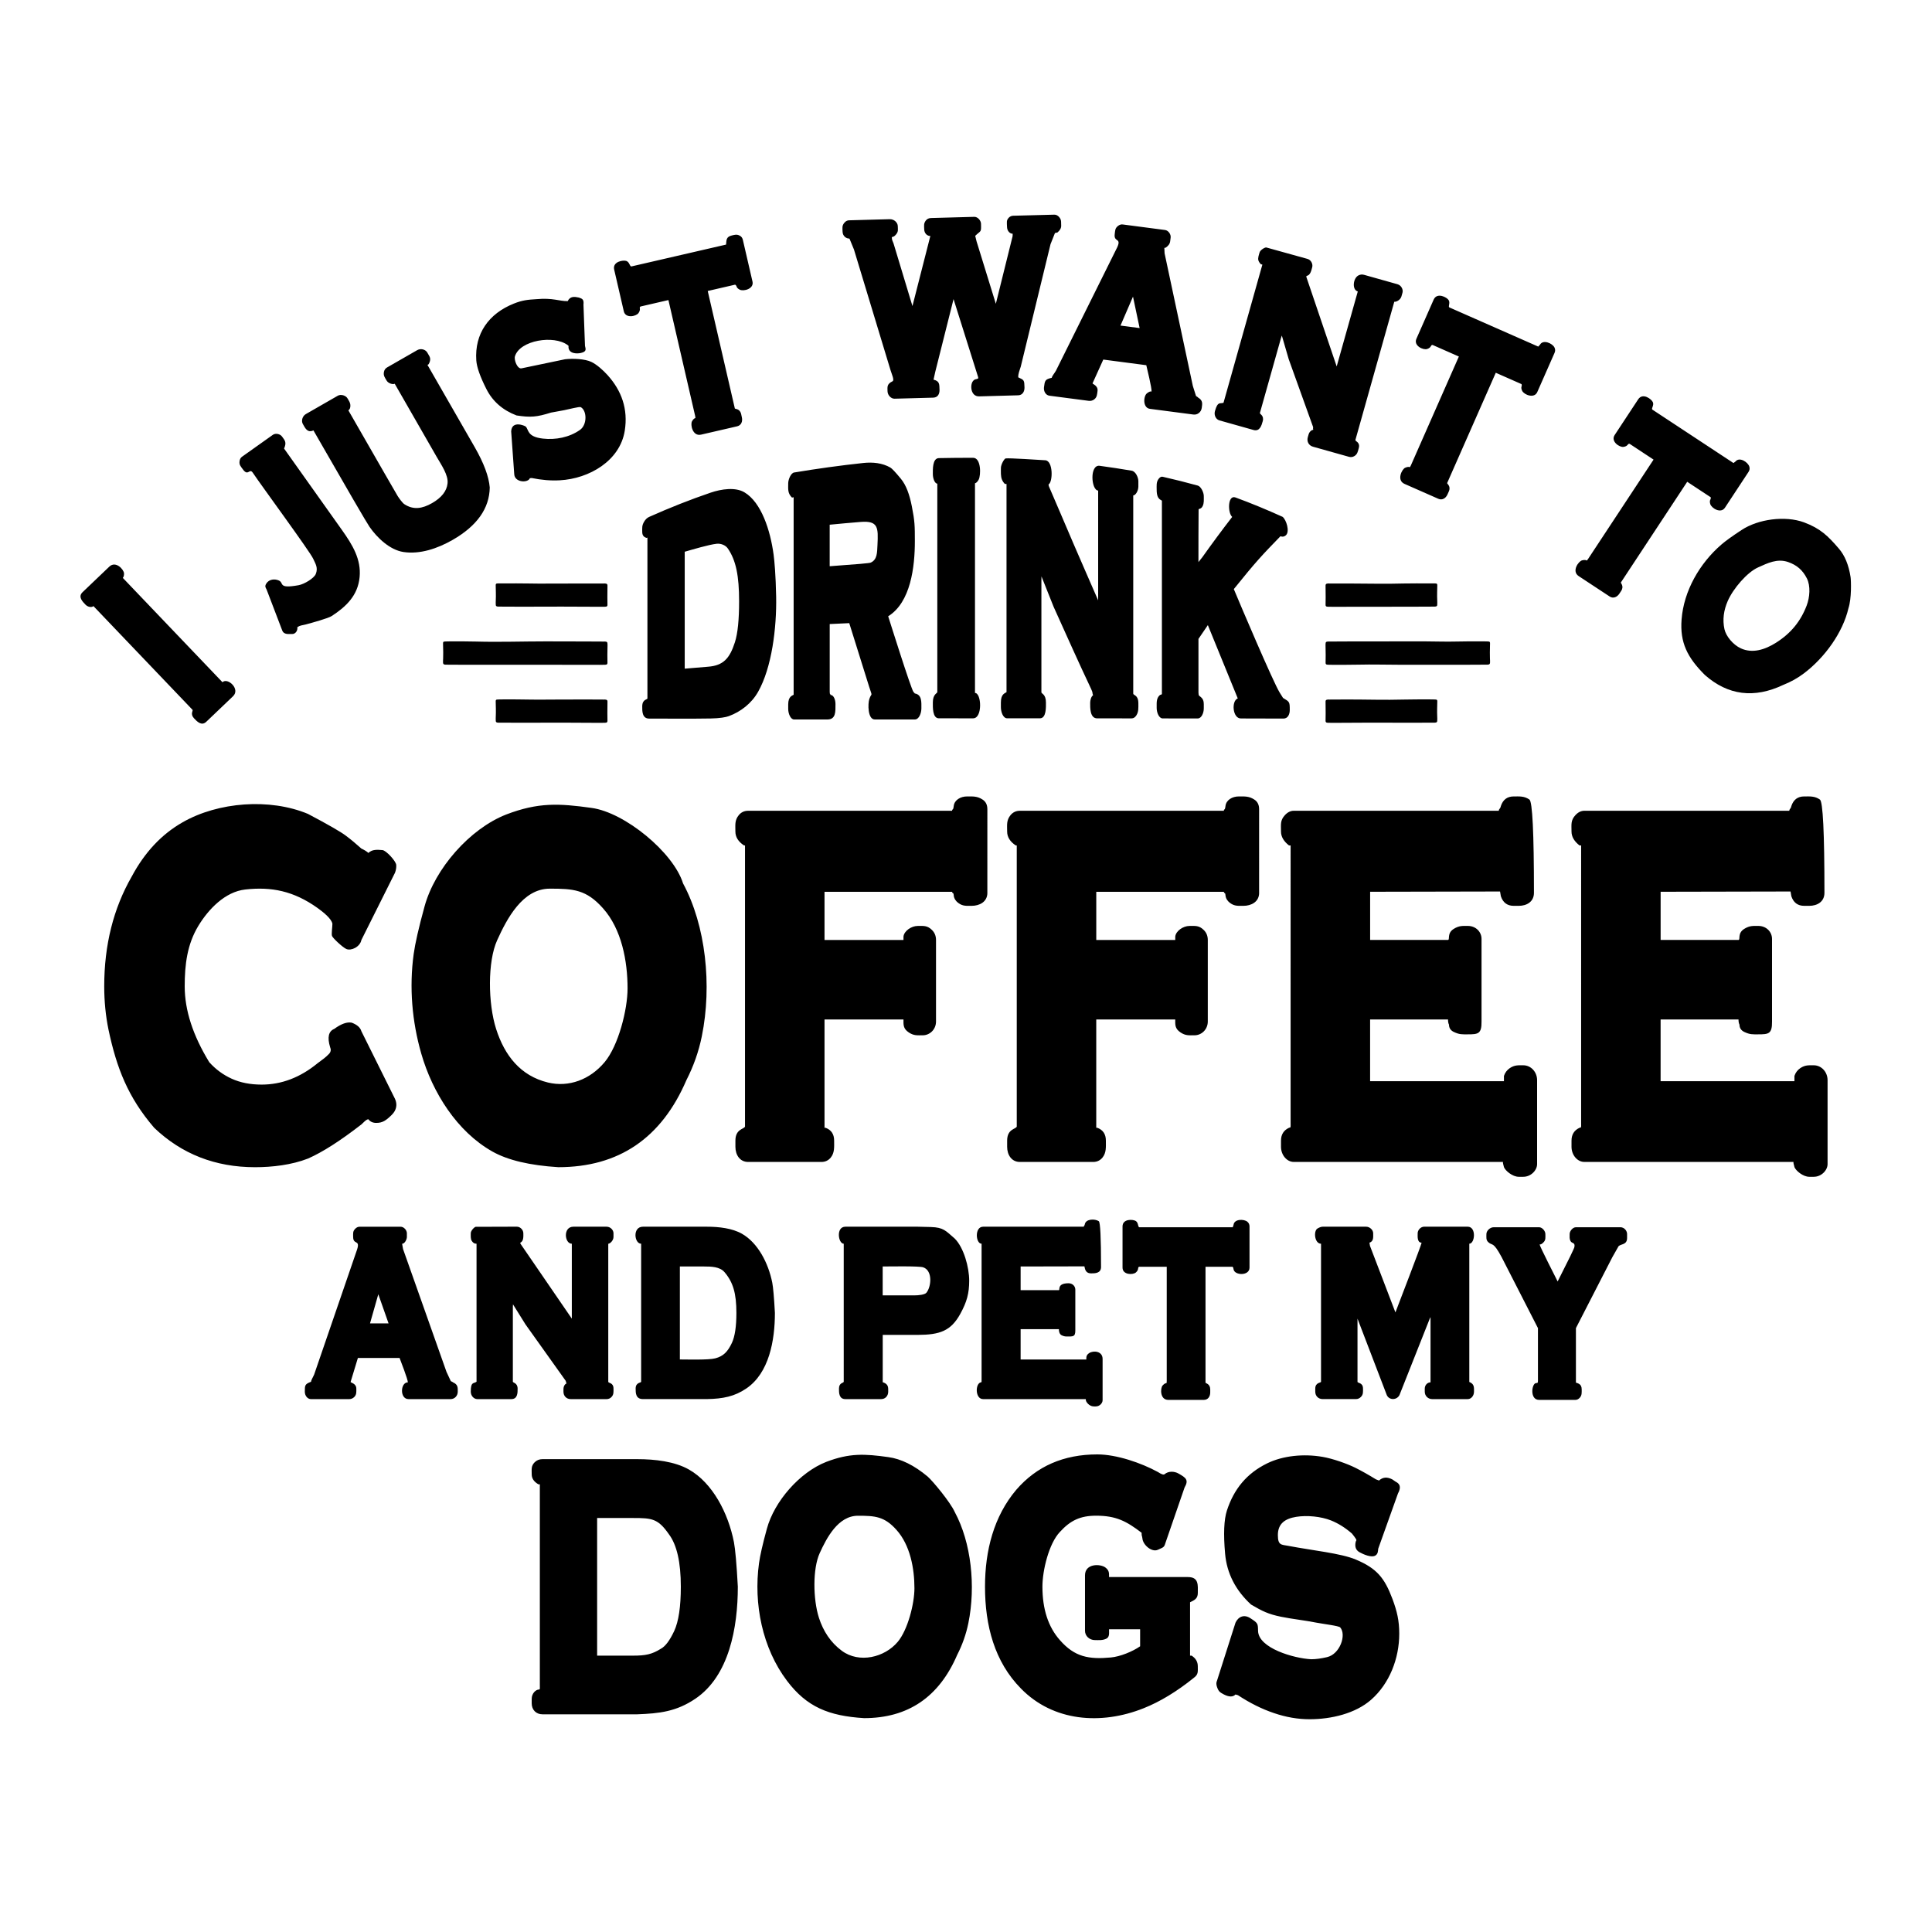 <?xml version="1.0" encoding="utf-8"?>
<!-- Generator: Adobe Illustrator 24.3.0, SVG Export Plug-In . SVG Version: 6.00 Build 0)  -->
<svg version="1.1" id="Layer_1" xmlns="http://www.w3.org/2000/svg" xmlns:xlink="http://www.w3.org/1999/xlink" x="0px" y="0px"
	 viewBox="0 0 864 864" style="enable-background:new 0 0 864 864;" xml:space="preserve">
<g>
	<path d="M329.96,709.58c0,18.26-3.89,39.88-18.96,50.08c-8.57,5.8-16.15,6.62-26.09,6.99h-42.3c-2.87,0-4.83-2.02-4.83-4.91v-2.02
		c0-2.42,1.82-4.16,3.29-4.16c0.5,0,0.35-0.77,0.35-1.59v-90.16h-0.61c-2.02-1.16-3.03-2.63-3.03-4.51c0-2.27-0.32-3.7,1.33-5.37
		c0.93-0.92,2.08-1.39,3.5-1.39h42.3c8.05,0,16.81,1.02,23.2,4.65c10.51,5.97,17.54,19.37,20.11,32.48
		C328.8,692.68,329.41,699.32,329.96,709.58L329.96,709.58z M301.52,729.37c1.97-4.28,2.95-10.87,2.95-19.79
		c0-10.87-1.76-18.7-5.32-23.44c-4.85-6.99-7.52-7.28-16.01-7.28h-16.1v61.55h16.1c5.5,0,8.36-0.55,12.37-3.06
		C297.54,736.28,299.53,733.62,301.52,729.37L301.52,729.37z M386.42,768.36c-15.86-0.99-25.62-5-34.45-16.67
		c-11.07-14.64-15.02-34.48-12.54-52.59c0.46-3.38,1.62-8.52,3.52-15.43c3.32-12.26,14.68-25.27,26.56-29.91
		c10.42-3.99,17.17-3.61,27.71-2.14c5.78,0.78,11.65,3.7,17.63,8.7c2.29,2,10.15,11.46,12.11,15.84c7.38,13.67,9.47,33.15,6.1,49.7
		c-1.01,4.97-2.69,9.71-5,14.22C419.94,758.94,406.07,768.36,386.42,768.36L386.42,768.36z M366.57,694.58
		c-3.17,6.92-3,20.59-0.35,28.87c1.93,6.01,5.24,11.09,10.26,14.8c7.76,5.73,19.13,2.99,25-4.02c4.49-5.36,7.46-17.08,7.46-23.96
		c0-8.85-1.91-19.27-8-26.06c-5.4-6.07-9.59-6.36-17.25-6.36C374.78,677.85,369.65,687.81,366.57,694.58L366.57,694.58z
		 M531.28,705.27c4.93,0,4.39,3.73,4.39,7.11c0,2.64-1.64,3.25-3.47,4.16v23.87h0.69c1.85,1.18,2.77,2.77,2.77,4.74
		c0,2.42,0.31,3.64-1.76,5.17c-7.63,6.15-15.11,10.69-22.45,13.61c-19.2,7.67-40.53,5.88-54.85-8.78
		c-11.86-11.99-16.1-28.21-16.1-45.57c0-16.19,3.95-31.49,13.99-43.35c9.13-10.55,21.21-15.81,36.24-15.81
		c8.6,0,19.6,3.79,27.08,7.86c1.53,1.01,2.51,1.36,2.98,1.01c1.72-1.49,4.36-1.38,6.24-0.32c3.3,1.87,4.7,2.84,2.72,6.24
		l-8.64,25.05c-0.51,1.84-1.11,1.78-3.29,2.8c-2.71,1.28-6.76-2.18-6.94-5.17c-0.14-1.2-0.35-0.71-0.35-2.43
		c-6.8-5.21-11.47-7.63-20.31-7.63c-7.09,0-11.51,2.09-16.24,7.28c-4.89,5.14-7.8,17.15-7.8,24.45c0,10.06,2.6,18.03,7.8,23.9
		c6.62,7.58,12.96,8.69,22.83,7.77c4.04-0.37,9.68-2.62,13.06-5v-7.6h-13.9c0,1.8,0.29,3.49-1.27,4.22c-1.66,0.78-3.19,0.61-5,0.61
		c-2.6,0-4.48-1.92-4.48-4.16v-24.79c0-5.41,6.87-5.2,9.1-3.53c1.83,1.37,1.65,2.64,1.65,4.28H531.28L531.28,705.27z M622.74,715.13
		c2.04,5.49,3.01,9.67,3.01,15.46c0,11.05-4.31,22.28-12.6,29.56c-6.97,6.11-17.69,8.7-27.51,8.7c-5.2,0-10.52-0.9-15.92-2.75
		c-5.43-1.82-10.78-4.51-16.1-8l-1.1-0.32c-1.13,1.18-2.83,1.18-5.17,0c-1.79-0.98-2.39-1.25-3.12-3.44c-0.35-1.04-0.35-1.94,0-2.66
		l8.29-26.01c1.28-2.75,3.86-3.81,6.62-2.02c3.46,2.25,3.4,2.39,3.47,5.66c0.15,7.8,16.17,12.35,23.78,12.71
		c2.08,0,4.45-0.32,7.11-0.95c5.73-1.34,8.74-9.97,5.84-13.29c-0.61-0.7-7.48-1.52-10.58-2.11c-5.37-1.08-10.76-1.6-15.92-2.66
		c-5.71-1.19-8.21-2.43-13.38-5.46c-6.94-6.39-10.81-13.96-11.59-22.74c-0.78-8.76-0.52-15.2,0.81-19.3
		c3.14-9.63,8.87-16.64,18.06-21.12c6.94-3.39,16.24-4.37,24.82-2.86c4.31,0.74,10.81,2.97,14.71,4.94
		c2.66,1.33,5.69,3.03,9.07,5.11l1.36,0.52c1.65-1.53,3.61-1.71,5.92-0.52l1.53,1.04c1.66,0.84,2.72,2.15,1.01,5.32l-8.81,24.65
		c-0.13,0.75,0.05,2.51-1.56,3.21c-1.65,0.71-4.87-0.55-6.82-1.65c-1.65-0.92-2.2-2.51-1.68-4.71c0.25-0.72,0.54-0.46,0-1.36
		c-0.35-0.55-0.92-1.33-1.7-2.28c-3.06-2.66-6.18-4.59-9.39-5.87c-4.41-1.74-10.66-2.39-15.55-1.59c-4.91,0.8-8.18,2.99-8.18,8.15
		c0,4.67,1.56,4.23,4.71,4.83c10.82,2.06,23.51,3.32,30.11,6.1C615.73,701.39,619.18,705.63,622.74,715.13L622.74,715.13z"/>
	<path d="M99.49,305.09c2.33-2.22,8.09,3.05,4.74,6.25l-11.97,11.43c-2.17,2.07-4.21-0.2-5.47-1.52c-1.85-1.94-0.36-3.46-0.67-3.79
		l-44.33-46.41c-0.7,0.67-2.44,0.53-3.6-0.69c-1.23-1.29-3.45-3.44-1.27-5.53l11.97-11.43c2.87-2.74,6.45,1.25,6.57,2.97
		c0.04,0.62-0.06,1.6-0.54,2.06L99.49,305.09L99.49,305.09z M122.02,194.46c1.23-0.88,3.28-0.4,4.12,0.78
		c1.23,1.73,2.15,2.5,0.9,5.36l25.84,36.36c4.81,6.76,8.7,13.2,7.94,21.13c-0.78,8.2-5.97,13.15-12.43,17.38
		c-1.64,1.07-8.92,3.06-11.76,3.82c-1.72,0.41-2.48,0.37-3.67,1.21c0.25,1.59-0.9,3.09-2.3,3.03c-1.51-0.06-3.76,0.47-4.51-1.75
		l-6.95-18.2c-0.47-0.87-0.87-1.39-0.11-2.61c1.24-1.99,3.77-2.18,5.59-1.38c2.49,1.08-0.59,3.83,8.87,2.11
		c2.55-0.46,6.89-3.11,7.65-4.97c1.16-2.83-0.13-4.62-1.16-6.89c-1.42-3.15-22.98-32.46-26.99-38.43c-1.52-2.27-2.02,1.88-4.48-1.57
		c-0.96-1.35-1.67-1.95-1.43-3.62c0.12-0.88,0.49-1.55,1.11-1.98L122.02,194.46L122.02,194.46z M212.3,199.98
		c4.08,7.11,6.32,13.13,6.72,18.03c-0.15,9.36-5.69,17.17-16.59,23.43c-6.8,3.9-14.71,6.55-22.06,5.41
		c-5.99-0.93-11.67-6.26-15.14-11.28c-1.32-1.93-9.68-16.29-25.06-43.09c-2.72,1.24-3.67-1.01-4.75-2.89
		c-0.74-1.28-0.28-3.47,1.37-4.42l14.28-8.2c1.42-0.82,3.61-0.07,4.31,1.15c0.75,1.31,1.32,1.94,1.31,3.39
		c-0.01,0.8-0.23,1.6-0.9,1.99c14.19,24.72,21.53,37.51,22.05,38.33c0.59,0.94,2.12,3.06,2.94,3.61c4.08,2.71,8.07,2.06,12.47-0.46
		c4.23-2.43,6.52-5.36,6.89-8.75c0.47-3.73-2.82-8.38-4.87-11.95l-18.75-32.67c-0.72,0.41-2.84-0.05-3.62-1.41
		c-0.85-1.48-1.51-2.18-1.2-3.88c0.17-0.89,0.65-1.57,1.44-2.02l13.42-7.7c1.71-0.98,3.77-0.24,4.51,1.04l0.92,1.6
		c0.61,1.06,0.5,2.29-0.34,3.68l-0.48,0.27L212.3,199.98L212.3,199.98z M271.67,167.71c6.35,7.02,9.25,15.25,7.73,24.87
		c-2.11,13.47-15.88,21.5-29.04,22.21c-4.02,0.23-8.21-0.13-12.59-1.02l-0.8,0.08c-0.91,2.27-6.86,1.92-7-1.82l-1.37-19.13
		c0.28-5.02,6.1-2.54,6.52-2.12c1.37,1.36,0.52,4.55,7.65,5.36c5.72,0.65,11.86-0.54,16.58-3.87c3.37-2.35,3.12-8.77,0.34-10.2
		c-0.58-0.3-5.28,0.96-7.45,1.38l-5.85,1.07c-6.32,1.98-9.06,2.24-15.39,1.27c-6.19-2.36-10.69-6.29-13.49-11.82
		c-2.79-5.51-4.3-9.78-4.51-12.81c-0.79-11.95,5.54-20.89,16.79-25.39c3.81-1.52,6.2-1.75,10.1-1.98
		c7.42-0.68,10.11,0.93,13.99,0.88c1.07-2.27,3.05-2.03,5-1.6c1.42,0.51,2.33,0.69,2.05,3.21l0.68,18.38
		c0.3,1.42,0.9,2.57-1.85,3.19c-1.84,0.42-5.41,0.35-5.53-2.62c-0.02-0.54,0.23-0.44-0.35-0.89c-6.19-4.65-21.33-2.19-23.58,4.95
		c-0.54,1.69,1.1,5.84,2.94,5.43l19.46-4.06c3.47-0.4,8.81-0.22,11.82,1.22C266.88,163.02,269.67,165.51,271.67,167.71
		L271.67,167.71z M331.76,186.62c0.42,1.81-0.23,3.59-2.11,4.03l-16.12,3.72c-3.83,0.88-4.88-4.51-4.06-5.96
		c1.28-2.27,1.82-0.6,1.39-2.47l-11.94-51.75l-12.46,2.88c-0.89,0.49,0.35,1.15-0.91,2.92c-1.11,1.55-5.82,2.51-6.58-0.77
		l-4.31-18.66c-0.83-3.61,4.13-4.4,5.51-3.84c1.38,0.56,1.42,2.38,2.15,2.44l42.38-9.78c0.19-1.91-0.04-3.47,2.54-4.07
		c1.34-0.31,2.19-0.63,3.51,0.04c0.78,0.38,1.26,1.02,1.46,1.91l4.31,18.66c0.75,3.26-3.99,4.51-5.73,3.61
		c-1.7-0.88-1.25-1.7-1.69-1.92c-0.14-0.07-0.23-0.18-0.26-0.33l-12.34,2.85l12.12,52.51c0.08,0.37,2.25-0.02,2.84,2.57
		L331.76,186.62L331.76,186.62z M471.53,96c1.53-0.04,2.95,1.63,2.99,3.07l0.05,1.85c0.03,1.06-0.53,2.09-1.7,3.07l-0.89,0.15
		c-0.06,0.08-0.14,0.13-0.22,0.13l-1.96,4.93l-13.31,54.76c-0.55,1.76-1.17,3.1-1.13,4.78c2.64,1.23,2.71,1.2,2.8,4.51
		c0.05,1.82-0.86,3.48-2.83,3.53l-17.41,0.48c-3.88,0.11-4.19-5.14-2.81-6.83c0.89-1.09,1.3-0.62,2.34-1.2l-0.01-0.53l-11.01-34.94
		l-8.15,32.42l-0.8,3.6c2.7,0.66,2.61,1.98,2.68,4.52c0.05,1.87-0.76,3.47-2.83,3.53l-17.29,0.47c-1.5,0.04-3.09-1.48-3.14-3.37
		c-0.05-1.95-0.29-3.2,2.22-4.41c0.96-0.46-0.26-2.99-0.87-4.97l-16.35-53.95l-1.98-4.82c-0.08,0-0.16-0.04-0.23-0.12
		c-1.16,0.03-2.83-0.99-2.89-3.07c-0.05-1.71-0.31-2.65,0.81-3.98c0.59-0.71,1.29-1.07,2.08-1.09l18.14-0.5
		c2.12-0.06,3.62,1.59,3.66,3.05c0.04,1.64,0.29,2.37-0.65,3.61c-0.52,0.69-1.2,1.31-2.02,1.33c0.04,1.4,0.24,1.47,0.79,2.9
		l8.44,27.96l8-31.34c-1.46,0.04-2.7-1.25-2.74-2.95c-0.05-1.68-0.29-2.65,0.74-3.98c0.55-0.71,1.33-1.07,2.33-1.1l19.32-0.53
		c1.58-0.04,2.97,1.68,3.01,3.07c0.11,4.12,0,2.9-2.59,5.43c0.3,1.21,0.5,2.02,0.59,2.42l8.63,27.96l7.5-30.23
		c0.03-0.57,0.04-0.94,0.03-1.1c-1.24,0.03-2.47-1.23-2.52-2.96c-0.06-2.19-0.38-2.98,0.8-4.23c0.53-0.54,1.18-0.82,1.97-0.85
		L471.53,96L471.53,96z M535.8,177.79c2.25,1.33,1.86,2.81,1.63,4.6c-0.25,1.93-1.9,3.23-3.75,2.99l-19.41-2.54
		c-3.36-0.44-2.91-5.8-1.34-6.95c0.89-0.65,1.31-0.91,2.05-0.82c0.18-1.4-2.08-10.55-2.35-11.75l-19.23-2.52l-4.81,10.63
		c-0.04,0.34,2.55,1,2.23,3.43c-0.2,1.5-0.2,2.76-1.47,3.74c-0.73,0.56-1.58,0.78-2.52,0.65l-17.52-2.29
		c-1.62-0.21-2.67-1.94-2.43-3.8c0.38-2.91,0.43-3.52,3.48-4.21c0.1-0.76,1.13-1.9,1.87-3.18l26.86-54.09
		c3.1-5.83-1.11-2.93-0.58-6.98c0.22-1.64,0.11-2.57,1.42-3.62c0.69-0.57,1.42-0.8,2.16-0.7l18.92,2.48
		c1.54,0.2,2.69,1.98,2.51,3.38l-0.22,1.71c-0.15,1.15-0.89,2.12-2.18,2.91l-0.42-0.06l0.11,2.47l12.63,59.3l1.36,4.31
		C534.85,177.3,535.5,177.35,535.8,177.79L535.8,177.79z M501.09,145.6l8.56,1.12l-2.97-14.07L501.09,145.6L501.09,145.6z
		 M585.24,194.17c0.25-0.91,1.12-1.86,2.05-1.96c-0.32-0.99,0.31-0.58-0.39-2.15l-10.58-29.43l-3.08-10.57l-0.38,1.14l-9.43,33.5
		c-0.13,0.45,1.99,1.11,1.26,3.69c-0.49,1.75-1.25,4.71-4.13,3.9L545.33,188c-1.57-0.44-2.51-2.31-2-4.15
		c1.28-4.55,2.16-3.15,3.83-3.73l17.38-61.78l-0.74-0.21c-0.5-0.56-0.85-1.1-1.02-1.62c-0.36-1.06,0.2-2.5,0.51-3.61
		c0.32-1.14,2.39-2.33,3.01-2.23l18.43,5.12c1.62,0.46,2.48,2.34,2.09,3.73c-0.37,1.31-0.78,3.67-2.56,3.86
		c-0.09,0.31-0.07,0.55,0.04,0.75l13.47,39.75l9.44-33.54c-2.67-0.75-2.14-5.85,0.24-7.15c0.82-0.44,1.67-0.54,2.59-0.28l14.89,4.19
		c1.75,0.49,2.66,2.39,2.27,3.78l-0.47,1.66c-0.46,1.65-2.44,2.6-3.2,2.39l-17.38,61.78c-0.2,0.71,2.27,0.93,1.48,3.75
		c-0.41,1.47-0.59,2.69-1.95,3.5c-0.76,0.46-1.57,0.57-2.45,0.32l-16.05-4.51c-1.92-0.54-2.87-2.32-2.33-4.24L585.24,194.17
		L585.24,194.17z M647.33,221.1c-0.75,1.7-2.33,2.74-4.1,1.96l-15.14-6.67c-3.6-1.59-1.21-6.54,0.31-7.21
		c2.39-1.05,1.82,0.61,2.59-1.14l21.42-48.6l-11.71-5.16c-1.01-0.14-0.41,1.14-2.48,1.79c-1.82,0.58-6.16-1.48-4.8-4.56l7.72-17.52
		c1.49-3.39,5.94-1.05,6.71,0.23c0.77,1.28-0.29,2.76,0.26,3.24l39.8,17.54l0.77-0.84c1.4-2.49,5.58-0.63,6.49,1.24
		c0.39,0.77,0.39,1.57,0.03,2.41l-7.72,17.52c-1.35,3.06-5.9,1.22-6.75-0.54c-0.84-1.72,0.01-2.11-0.21-2.55
		c-0.07-0.14-0.08-0.28-0.01-0.43l-11.59-5.11l-21.74,49.31c-0.15,0.34,1.81,1.33,0.74,3.76L647.33,221.1L647.33,221.1z
		 M724.19,265.49c-1.02,1.55-2.76,2.32-4.37,1.25l-13.82-9.1c-3.28-2.16-0.1-6.65,1.51-7.05c2.53-0.64,1.69,0.91,2.74-0.7
		l29.23-44.35l-10.68-7.04c-0.97-0.31-0.59,1.05-2.74,1.35c-1.89,0.27-5.83-2.48-3.98-5.29l10.53-15.99
		c2.04-3.1,6.04-0.04,6.58,1.34c0.54,1.38-0.75,2.67-0.29,3.24l36.32,23.93l0.9-0.7c1.79-2.22,5.6,0.31,6.19,2.3
		c0.26,0.83,0.13,1.62-0.38,2.38l-10.53,15.99c-1.84,2.8-6.02,0.22-6.57-1.65c-0.54-1.84,0.37-2.08,0.22-2.55
		c-0.05-0.15-0.03-0.29,0.06-0.42l-10.58-6.97l-29.65,45c-0.21,0.31,1.56,1.61,0.1,3.83L724.19,265.49L724.19,265.49z
		 M762.43,301.86c-7.9-7.89-11.19-14.54-10.42-24.79c0.97-12.86,8.1-25.16,17.81-33.55c1.81-1.57,4.81-3.74,9.03-6.5
		c7.44-4.92,19.49-6.5,27.89-3.43c7.35,2.74,10.73,6.07,15.6,11.74c2.68,3.1,4.42,7.36,5.25,12.77c0.22,1.57,0.51,9.5-0.97,13.97
		c-2.46,10.63-10.4,21.87-19.87,29.04c-2.84,2.15-5.93,3.87-9.24,5.17C784.48,312.46,772.79,310.99,762.43,301.86L762.43,301.86z
		 M786.23,253.74c-4.89,2.18-11.15,9.46-13.59,15.06c-1.77,4.06-2.39,8.28-1.46,12.56c0.66,3.05,3.75,6.95,7.36,8.6
		c5.1,2.33,10.67,0.66,15.76-2.57c6.63-4.21,10.94-9.52,13.64-16.56c1.43-3.73,1.8-8.81,0.11-12.16c-1.9-3.76-4.53-5.99-8.42-7.34
		C794.79,249.68,790.53,251.81,786.23,253.74L786.23,253.74z"/>
	<path d="M347.1,266.89c0.25,13.88-1.92,31.63-8.08,42.5c-2.92,5.16-7.72,8.9-13.12,10.88c-1.3,0.48-4.02,0.97-8.08,1.04
		c-9.15,0.16-18.36,0.03-27.51,0.05c-3.23,0.01-3.1-3.54-3.1-5.41c0-3.37,2.32-2.96,2.32-3.65v-71.9c-0.15,0.05-0.23,0.1-0.38,0.15
		c-1.33-0.36-1.94-1.23-1.94-2.69c0-1.75-0.2-2.8,0.84-4.55c0.59-1,1.33-1.74,2.26-2.15c9.15-4.08,18.33-7.73,27.51-10.85
		c4.83-1.64,11.04-2.54,15.09-0.14c7.57,4.49,11.61,17.04,13.06,27.95C346.34,250.89,346.92,257.17,347.1,266.89L347.1,266.89z
		 M328.65,287.23c1.29-4.02,1.88-10.14,1.88-18.34c0-11.2-1.33-18.28-5.1-23.69c-0.97-1.39-3.07-2.23-4.92-2.03
		c-3.53,0.39-10.69,2.55-14.3,3.57v52.29c3.47-0.3,6.95-0.61,10.45-0.87C323.51,297.64,326.35,294.39,328.65,287.23L328.65,287.23z
		 M409.12,310.12c3.21,0.55,2.93,3.87,2.93,6.63c0,2.21-1.06,5-2.93,5c-5.99,0-11.93,0-17.92,0c-3.19,0-3.13-7.08-2.43-9.16
		c1.02-3.02,1.53-0.59-0.03-5.31l-8.95-28.61c-2.92,0.13-5.85,0.27-8.74,0.41v30.28c0,1.5,0.35,0.71,0.35,1.41
		c1.39,0,2.23,2.11,2.23,4.07c0,3.37,0.23,6.91-3.62,6.91c-4.98,0-9.93,0-14.88,0c-1.6,0-2.64-2.65-2.64-4.72c0-0.67,0-1.32,0-1.99
		c0-3.77,1.96-3.95,2.43-4.35v-88.31c-0.26,0.04-0.52,0.09-0.75,0.13c-2-1.98-1.68-3.78-1.68-6.39c0-1.7,1.21-4.59,2.64-4.82
		c10.28-1.71,20.59-3.14,30.9-4.25c4.33-0.46,8.53-0.02,12.13,2.03c0.72,0.41,2.3,2.09,4.69,4.99c2.42,2.93,3.89,7.08,4.92,12.31
		c1.32,6.66,1.36,8.68,1.36,15.63c0,11.46-1.83,27.33-11.93,33.59c0.96,2.99,10.02,31.83,11.26,33.76L409.12,310.12L409.12,310.12z
		 M392.41,243.73c0.38-7.81,0.38-10.93-7.5-10.32c-4.63,0.36-9.27,0.8-13.87,1.24c0,6.19,0,12.38,0,18.57
		c11.96-0.86,18.1-1.37,18.39-1.64C392.32,250.26,392.24,247.16,392.41,243.73L392.41,243.73z M436.02,309.89
		c2.91,0,3.47,11.35-0.84,11.35c-5.12,0-10.22,0-15.32-0.01c-2.91,0-2.69-5.1-2.69-7.08c0-3.82,2-4.03,2-4.66v-93.19
		c-1.05,0-2-2.17-2-4.3c0-1.94-0.22-7.07,2.69-7.13c5.1-0.11,10.22-0.15,15.32-0.14c3.63,0.01,3.53,7.77,2.49,9.76
		c-0.32,0.61-1.03,1.6-1.65,1.6V309.89L436.02,309.89z M487.53,314.33c0-1.13,0.42-2.87,1.3-3.41c-0.5-1.24,0.08-0.8-0.87-2.81
		c-2.85-6.01-5.65-12.13-8.43-18.25c-2.78-6.13-5.59-12.31-8.34-18.48c-1.85-4.54-3.65-9.09-5.44-13.62
		c-0.03,0.58-0.03,1.14-0.03,1.71v50.13c0,0.7,2.03,0.73,2.03,4.62c0,1.97,0.21,7.01-2.69,7.01c-4.89,0-9.79,0-14.65,0
		c-1.83,0-2.81-2.83-2.81-5c0-0.69,0-1.38,0-2.07c0-3.92,1.84-4.07,2.52-4.64v-93.08c-0.29,0-0.52-0.01-0.75-0.03
		c-0.58-0.59-1-1.24-1.27-1.89c-0.64-1.49-0.49-3.52-0.49-5.26c0-1.51,1.48-4.13,2.11-4.25c1.43-0.25,15.25,0.67,17.72,0.82
		c3.61,0.22,3.43,9.81,1.48,10.8c0,0.48,0.11,0.76,0.23,1.04c3.7,8.52,7.3,17.07,10.95,25.55c3.65,8.48,7.35,16.88,11,25.26V219.4
		c-3.17-0.25-3.87-11.7,0.67-11.09c4.75,0.64,9.55,1.38,14.3,2.18c1.83,0.31,3.01,3.07,3.01,4.71c0,0.8,0,1.58,0,2.36
		c0,1.97-1.27,4-2.29,4v88.56c0,0.99,2.29,0.47,2.29,4.44c0,1.97,0.16,3.73-0.9,5.37c-0.58,0.9-1.27,1.33-2.11,1.33
		c-5.15,0-10.28-0.01-15.43-0.01C487.36,321.24,487.53,316.35,487.53,314.33L487.53,314.33z M535.95,251.37
		c0.55-0.72,1.13-1.44,1.71-2.14c4.46-6.28,8.92-12.3,13.38-18.06c-2.05-1.81-2.08-10,1.48-8.7c7.04,2.58,14.04,5.49,21.08,8.67
		c1.65,1.34,3.28,6.53,1.48,8.21c-0.91,0.85-1.99,0.69-2.2,0.5c-0.14,0.01-0.23,0.03-0.32,0.03c-8.1,8.34-10.79,11.14-20.79,23.57
		c3.01,7.23,17.46,41.25,20.47,46.21l1.54,2.46c2.91,1.76,3.01,1.68,3.01,5.4c0,1.82-0.78,3.84-2.84,3.83
		c-6.37-0.02-12.71-0.06-19.02-0.05c-3.75,0.01-4.32-7.9-1.39-8.96l-13.38-32.78c-1.42,2.04-2.81,4.1-4.2,6.16c0,8,0,16.02,0,24.01
		c0,0.69,0.11,1.22,0.35,1.44c2.26,1.59,2.03,2.67,2.03,5.67c0,2-1.04,4.45-2.69,4.45l-15.69-0.01c-1.63,0-2.69-2.57-2.69-4.68
		c0-0.64,0-1.28,0-1.92c0-1.87,0.52-3.18,1.59-3.94c0.29,0.01,0.55-0.12,0.75-0.35v-86.35c0-0.65-2.34-0.17-2.34-4.95
		c0-1.91-0.24-3.47,0.87-4.94c0.58-0.77,1.19-1.08,1.82-0.94c5.24,1.19,10.45,2.5,15.69,3.94c1.43,0.39,2.69,3.09,2.69,4.66
		c0,1.63,0.17,3.18-0.52,4.55c-0.72,1.44-1.79,1.04-1.8,1.48C535.95,235.67,535.95,243.51,535.95,251.37L535.95,251.37z"/>
	<path d="M176.65,491.43c1.11,2.43,0.73,4.99-1.43,7.12c-2.58,2.54-4.12,3.62-6.96,3.62c-1.55,0-2.74-0.56-3.5-1.63
		c-0.97,0-2.33,1.59-3.14,2.31c-9.43,7.32-17.38,12.41-23.9,15.27c-7.25,2.83-15.88,3.86-23.66,3.86c-17.78,0-32.81-5.89-45.1-17.62
		c-11.71-13.61-16.81-26.74-20.44-43.9c-1.27-6.2-1.91-12.69-1.91-19.37c0-18.45,4.1-34.84,12.33-49.15
		c5.77-10.78,13.32-18.85,22.75-24.22c15.9-9.1,38.95-10.86,56.03-3.74c9.11,4.81,14.75,8.07,16.94,9.74
		c2.23,1.67,4.53,3.58,6.96,5.77c1.11,0.52,2.22,1.14,3.14,1.95c1.66-1.66,4-1.46,6.28-1.27c1.61,0.13,6.04,4.9,6.16,6.64
		c0.08,1.19-0.12,2.35-0.56,3.5l-15.03,30.07c-0.58,3.03-4.52,4.96-6.72,4.02c-1.68-0.74-6.01-4.83-6.4-5.81
		c-0.34-0.86,0.16-4.05,0.16-5.45c-0.34-2.31-4.31-5.41-6.64-7.08c-10.69-7.64-20.67-9.58-32.33-8.27
		c-9.05,1.01-16.46,8.83-20.96,16.23c-5.02,8.3-6.12,17.31-6.12,27.08c0,10.66,3.66,21.95,10.98,33.92c2.86,3.18,6.2,5.65,10.06,7.4
		c3.86,1.75,8.31,2.62,13.36,2.62c8.91,0,17.26-3.18,25.01-9.54c2.27-1.72,3.57-2.52,5.25-4.33c0.72-0.84,0.83-1.83,0.36-2.9
		c-1.31-4.33-0.72-7.08,1.87-8.15c3.1-2.27,5.69-3.18,7.79-2.78c2.43,0.91,3.86,2.19,4.33,3.82L176.65,491.43L176.65,491.43z
		 M249.67,521.97c-12.73-0.8-22.55-3.1-29.47-7c-15.81-8.91-26.79-26.35-31.82-43.83c-4.11-14.3-5.43-29.54-3.38-44.5
		c0.64-4.65,2.23-11.73,4.85-21.24c4.57-16.87,20.2-34.77,36.55-41.16c14.35-5.49,23.63-4.96,38.14-2.94
		c14.91,2.01,36.65,19.96,40.92,33.76c10.16,18.81,13.03,45.62,8.39,68.4c-1.39,6.84-3.7,13.36-6.88,19.57
		C295.8,509.01,276.71,521.97,249.67,521.97L249.67,521.97z M222.35,420.44c-4.36,9.53-4.13,28.34-0.48,39.73
		c3.79,11.82,10.85,20.95,23.19,23.94c9.31,2.23,18.76-1.26,25.33-9.11c6.18-7.38,10.26-23.51,10.26-32.97
		c0-12.18-2.63-26.52-11.02-35.87c-7.43-8.35-13.2-8.75-23.74-8.75C233.65,397.41,226.65,410.97,222.35,420.44L222.35,420.44z
		 M441.56,399.28c0,4.09-3.59,5.81-7,5.81c-2.28,0-3.98,0.21-5.93-1.23c-2.88-2.15-1.75-4.22-2.47-4.45
		c-0.24-0.08-0.36-0.28-0.36-0.6h-57.07v21.55h35.31v-1.51c0.25-2.48,3.48-4.77,6.4-4.77c2.55,0,4.24-0.26,6.32,1.79
		c1.23,1.19,1.83,2.7,1.83,4.49v36.47c0,3.52-2.76,6.16-5.96,6.16c-2.42,0-3.96,0.22-6.2-1.27c-2.62-1.73-2.39-3.53-2.39-5.81
		h-35.31v48.44h0.48c2.55,0.95,3.82,2.86,3.82,5.73c0,2.82,0.27,5.43-1.55,7.64c-1.07,1.27-2.43,1.91-4.14,1.91h-32.77
		c-3.68,0-5.69-3.13-5.69-6.76v-2.78c0-5.28,3.88-5.08,4.29-6.28V378.09h-0.44c-2.58-1.71-3.86-3.78-3.86-6.2
		c0-2.99-0.39-5.05,1.55-7.4c1.07-1.27,2.47-1.91,4.14-1.91h91.23c0-1.08,0.47,0.19,0.72-2.11c0.29-2.75,3.1-4.3,5.93-4.3
		c2.67,0,4.57-0.17,6.96,1.39c1.43,0.91,2.15,2.35,2.15,4.3V399.28L441.56,399.28z M563.09,399.28c0,4.09-3.59,5.81-7,5.81
		c-2.28,0-3.98,0.21-5.93-1.23c-2.88-2.15-1.75-4.22-2.47-4.45c-0.24-0.08-0.36-0.28-0.36-0.6h-57.07v21.55h35.32v-1.51
		c0.25-2.48,3.48-4.77,6.4-4.77c2.55,0,4.24-0.26,6.32,1.79c1.23,1.19,1.83,2.7,1.83,4.49v36.47c0,3.52-2.76,6.16-5.97,6.16
		c-2.42,0-3.96,0.22-6.2-1.27c-2.62-1.73-2.39-3.53-2.39-5.81h-35.32v48.44h0.48c2.55,0.95,3.82,2.86,3.82,5.73
		c0,2.82,0.27,5.43-1.55,7.64c-1.07,1.27-2.43,1.91-4.14,1.91h-32.77c-3.68,0-5.69-3.13-5.69-6.76v-2.78c0-5.28,3.88-5.08,4.3-6.28
		V378.09h-0.44c-2.58-1.71-3.86-3.78-3.86-6.2c0-2.99-0.39-5.05,1.55-7.4c1.07-1.27,2.47-1.91,4.14-1.91h91.23
		c0-1.08,0.47,0.19,0.72-2.11c0.29-2.75,3.1-4.3,5.93-4.3c2.67,0,4.57-0.17,6.96,1.39c1.43,0.91,2.15,2.35,2.15,4.3V399.28
		L563.09,399.28z M679.22,526.27c-2.85,0-6.03-2.75-6.64-4.3c-0.36-1.27-0.52-2.03-0.44-2.35h-93.58c-3.05,0-5.69-3.07-5.69-6.76
		v-2.78c0-2.7,1.19-4.61,3.58-5.73c0.88-0.19,0.72-0.06,0.72-2.19V378.09h-0.72c-2.39-1.87-3.58-3.94-3.58-6.2
		c0-3.18-0.44-5.02,1.79-7.4c1.19-1.27,2.51-1.91,3.9-1.91h91.71c0-0.85,0.71-0.86,0.92-2.11c0.95-2.86,2.86-4.3,5.73-4.3
		c2.69,0,4.72-0.21,7.04,1.39c1.35,0.91,2.03,14.83,2.03,41.72c0,4.04-3.29,5.81-6.76,5.81h-2.31c-2.86,0-4.77-1.43-5.73-4.3
		l-0.36-2.11l-58.1,0.12v21.55h34.84c0.92-0.13-0.57-3.03,2.58-4.97c2.39-1.47,3.88-1.31,6.24-1.31c3.67,0,6.16,2.7,6.16,5.81v36.95
		c0.07,5.54-1.55,5.73-6.16,5.73c-2.48,0-3.7,0.14-6.24-1.07c-1.43-0.68-2.15-1.79-2.15-3.26c-0.32-0.6-0.44-1.39-0.44-2.31h-34.84
		v27.6h59.85v-2.35c0.48-1.47,1.35-2.62,2.62-3.5c2.18-1.44,3.72-1.27,6.01-1.27c3.56,0,6.2,3.1,6.2,6.64v37.54
		c0,2.78-2.75,5.69-6.2,5.69H679.22L679.22,526.27z M809.14,526.27c-2.85,0-6.03-2.75-6.64-4.3c-0.36-1.27-0.52-2.03-0.44-2.35
		h-93.58c-3.05,0-5.69-3.07-5.69-6.76v-2.78c0-2.7,1.19-4.61,3.58-5.73c0.88-0.19,0.72-0.06,0.72-2.19V378.09h-0.72
		c-2.39-1.87-3.58-3.94-3.58-6.2c0-3.18-0.44-5.02,1.79-7.4c1.19-1.27,2.51-1.91,3.9-1.91h91.71c0-0.85,0.71-0.86,0.91-2.11
		c0.95-2.86,2.86-4.3,5.73-4.3c2.69,0,4.72-0.21,7.04,1.39c1.35,0.91,2.03,14.83,2.03,41.72c0,4.04-3.29,5.81-6.76,5.81h-2.31
		c-2.86,0-4.77-1.43-5.73-4.3l-0.36-2.11l-58.1,0.12v21.55h34.84c0.92-0.13-0.57-3.03,2.58-4.97c2.39-1.47,3.88-1.31,6.24-1.31
		c3.67,0,6.16,2.7,6.16,5.81v36.95c0.07,5.54-1.55,5.73-6.16,5.73c-2.48,0-3.7,0.14-6.24-1.07c-1.43-0.68-2.15-1.79-2.15-3.26
		c-0.32-0.6-0.44-1.39-0.44-2.31h-34.84v27.6h59.85v-2.35c0.48-1.47,1.35-2.62,2.62-3.5c2.18-1.44,3.72-1.27,6-1.27
		c3.56,0,6.2,3.1,6.2,6.64v37.54c0,2.78-2.75,5.69-6.2,5.69H809.14L809.14,526.27z"/>
	<path d="M202.58,618.19c2.31,0.99,2.13,2.45,2.13,4.18c0,1.87-1.41,3.32-3.2,3.32h-18.82c-3.99,0-3.68-7.5-0.29-7.5
		c0-1.36-3.3-9.79-3.71-10.91h-18.64l-3.26,10.74c0,0.33,2.56,0.64,2.56,2.99c0,1.46,0.16,2.65-0.94,3.75
		c-0.62,0.62-1.41,0.94-2.32,0.94h-16.98c-1.57,0-2.79-1.51-2.79-3.32c0-2.82-0.03-3.41,2.79-4.45c0-0.73,0.84-1.95,1.39-3.26
		l18.86-54.92c2.23-5.94-1.43-2.65-1.43-6.58c0-1.59-0.22-2.46,0.9-3.63c0.59-0.62,1.25-0.94,1.97-0.94h18.35
		c1.49,0,2.81,1.55,2.81,2.91v1.66c0,1.05-0.93,3.05-2.13,3.05l0.41,2.34l19.44,54.96l1.84,3.94
		C201.61,617.84,202.24,617.81,202.58,618.19L202.58,618.19z M165.47,591.83h8.3l-4.59-13.04L165.47,591.83L165.47,591.83z
		 M251.99,621c0-0.9,0.55-2.01,1.39-2.34c-0.55-0.83,0.13-0.62-0.92-1.89l-17.45-24.48l-5.6-8.98l-0.06,1.15v33.46
		c0,0.45,2.13,0.5,2.13,3.08c0,1.75,0.07,4.69-2.81,4.69h-15.21c-1.56,0-2.93-1.49-2.93-3.32c0-4.55,1.17-3.48,2.58-4.45V556.2
		c-0.99,0-1.52-0.37-2.11-1.23c-0.61-0.88-0.47-2.36-0.47-3.48c0-1.14,1.61-2.78,2.21-2.85l18.39-0.06c1.62,0,2.91,1.52,2.91,2.91
		c0,1.31,0.23,3.6-1.37,4.24c0,0.31,0.08,0.53,0.23,0.68l22.82,33.29v-33.5c-3.29,0-4.01-7.61,0.68-7.61h14.88
		c1.75,0,3.08,1.52,3.08,2.91v1.66c0,1.64-1.58,3.05-2.34,3.05v61.71c0,0.71,2.34,0.27,2.34,3.08c0,1.47,0.16,2.64-0.9,3.75
		c-0.59,0.62-1.31,0.94-2.19,0.94h-16.03c-1.91,0-3.26-1.4-3.26-3.32V621L251.99,621z M346.54,587.13c0,12.31-2.57,26.9-12.81,33.83
		c-5.22,3.53-10.32,4.59-17.63,4.72h-28.58c-3.23,0-3.26-2.74-3.26-4.69c0-2.88,2.46-2.51,2.46-3.08V556.2
		c-3.07,0-3.95-7.61,0.8-7.61h28.58c5.44,0,11.36,0.69,15.68,3.14c7.1,4.03,11.85,13.08,13.59,21.94
		C345.76,575.71,346.17,580.2,346.54,587.13L346.54,587.13z M327.33,600.5c1.33-2.89,1.99-7.34,1.99-13.37
		c0-8.7-1.47-13.72-5.31-18.21c-2.11-2.47-5.96-2.54-9.1-2.54h-10.87v41.58c3.64,0,12.82,0.29,15.85-0.51
		C323.5,606.5,325.44,604.53,327.33,600.5L327.33,600.5z M394.98,618.19c2.44,0.89,2.23,2.37,2.23,4.18c0,1.91-1.33,3.32-3.14,3.32
		h-16.01c-2.91,0-2.87-2.91-2.87-4.69c0-2.75,2.13-2.48,2.13-3.08V556.2c-2.45,0-3.59-7.61,0.74-7.61c10.77,0,21.54,0,32.31,0
		c0.68,0,2.66,0.04,5.92,0.14c5.75,0.17,6.65,1.73,10.62,5.11c4.1,4.02,6.52,12.92,6.52,18.88c0,5.66-1.04,9.5-4,14.88
		c-4.19,7.6-9.11,9.34-19.05,9.37h-15.62v21.22H394.98L394.98,618.19z M394.74,579.3h14.19c1.92,0,4.65-0.31,5.37-1.19
		c2.18-2.66,2.89-9.88-1.44-11.36c-1.87-0.64-15.28-0.37-18.12-0.37V579.3L394.74,579.3z M489.06,628.95
		c-1.92,0-3.75-2.16-3.47-3.26h-45.94c-3.6,0-3.58-6.93-1.03-7.5c0.43-0.1,0.35-0.04,0.35-1.07V556.2c-2.67,0-3.22-7.61,0.68-7.61
		h45.02c0-0.42,0.35-0.42,0.45-1.03c0.41-2.55,4.61-2.57,6.27-1.43c0.66,0.45,1,7.28,1,20.48c0,2.79-2.63,2.85-4.45,2.85
		c-2.2,0-2.71-1.5-2.99-3.14l-28.52,0.06v10.58h17.1c0.59-0.08-0.88-3.08,4.33-3.08c1.8,0,3.03,1.33,3.03,2.85v18.14
		c0.04,3.09-1.1,2.81-4,2.81c-0.68,0-1.37-0.18-2.09-0.53c-0.99-0.47-1.27-1.72-1.27-2.73h-17.1v13.55h29.38
		c0-1.04-0.09-1.96,1.29-2.87c1.85-1.22,5.99-0.95,5.99,2.64v18.43c0,1.36-1.35,2.79-3.05,2.79H489.06L489.06,628.95z
		 M541.22,622.72c0,1.78-0.99,3.32-2.85,3.32h-15.91c-3.78,0-3.6-5.28-2.52-6.46c1.7-1.86,1.83-0.17,1.83-2.01v-51.07h-12.3
		c-0.94,0.27,0.08,1.16-1.48,2.54c-1.38,1.21-5.99,1.09-5.99-2.15v-18.41c0-3.56,4.82-3.23,5.99-2.4c1.17,0.82,0.81,2.54,1.48,2.75
		h41.82l0.35-1.03c0.27-2.73,4.67-2.71,6.19-1.43c0.64,0.53,0.96,1.23,0.96,2.11v18.41c0,3.82-6.78,3.55-7.15,0.7
		c-0.16-1.23-0.35-0.56-0.35-1.09h-12.18v51.81c0,0.36,2.11,0.47,2.11,3.03V622.72L541.22,622.72z M657.46,618.19
		c1.91,0.92,1.72,2.46,1.72,4.18c0,1.8-1.24,3.32-2.81,3.32h-15.89c-1.79,0-3.32-1.38-3.32-3.32V621c0-1.57,1.19-2.81,2.58-2.81
		v-29.17l-0.35,0.68l-13.55,34.2c-1.29,2.46-4.93,2.31-5.78-0.33l-12.98-33.87v28.21c0,0.72,2.46,0.27,2.46,3.08
		c0,1.48,0.16,2.65-0.96,3.75c-0.62,0.62-1.37,0.94-2.21,0.94h-14.86c-1.93,0-3.32-1.38-3.32-3.32V621c0-2.85,2.58-2.53,2.58-3.08
		V556.2c-2.9,0-3.46-5.71-1.58-6.81c0.9-0.53,1.68-0.8,2.32-0.8h19.44c1.66,0,3.14,1.48,3.14,2.91c0,1.8,0.27,3.59-1.66,4.24
		l0.23,1.42l11.38,29.75c1.11-2.93,11.71-30.38,11.71-31.18c-2.08,0-1.76-2.94-1.76-4.24c0-1.38,1.34-2.91,2.91-2.91h19.44
		c4.01,0,3.26,7.61,0.74,7.61v61.71C657.11,618.09,657.22,618.19,657.46,618.19L657.46,618.19z M724.61,548.82
		c1.84,0,3.03,1.66,3.03,3.03v1.78c0,3.09-2.6,2.6-3.79,3.65l-2.79,4.92l-16.3,31.74v24.36c0.79,0.37,2.58,0.49,2.58,3.03
		c0,1.45,0.15,2.63-0.86,3.75c-0.59,0.64-1.23,0.96-1.95,0.96h-16.24c-4.27,0-3.31-7.29-1.43-7.5c0.65-0.07,0.92,0.03,0.92-0.98
		v-23.62l-16.24-31.74c-3.92-7.31-4.09-4.89-6.03-6.75c-1-0.97-0.78-2.05-0.78-3.59c0-1.42,1.58-3.03,3.26-3.03h20.3
		c1.41,0,2.81,1.68,2.81,3.03c0,1.49,0.21,2.6-0.72,3.59c-0.74,0.78-1.13,1.09-1.85,1.09c0,0.75,7.43,15.28,8.06,16.54
		c5-9.84,7.5-14.99,7.5-15.44c0.37-2.26-1.13-1.3-1.82-2.77c-0.44-0.95-0.31-1.88-0.31-3.01c0-1.35,1.4-3.03,2.81-3.03H724.61
		L724.61,548.82z"/>
	<path d="M270.59,271.33c0.88,0,1.07-0.26,1.07-0.89c0-1.14-0.04-2.25-0.04-3.4c0-1.99,0.04-2.44,0.04-4.65c0-0.19,0-0.37,0-0.52
		c0-0.3-0.04-0.7-0.55-0.85c-0.33-0.11-0.77-0.08-1.14-0.08c-2.73,0-5.46,0-8.16,0c-0.37,0-10.48,0-14.14,0.04
		c-5.02,0.04-9.78,0-11.04-0.04c-3.76-0.07-7.53-0.04-11.33-0.04c-0.85,0-1.66,0-2.51,0c-1.07,0-1.11,0.3-1.11,0.89
		c0.04,1.07,0.07,2.1,0.07,3.14c0.04,1.22,0,2.44-0.04,3.65c0,0.59-0.07,1.22,0,1.81c0,0.3,0.04,0.66,0.52,0.81
		c0.37,0.11,0.77,0.08,1.18,0.08c3.25,0.04,6.46,0.04,9.71,0.04c6.02,0,12-0.04,18.01-0.04c5.79,0,11.63,0.07,17.42,0.07
		C269.24,271.37,269.91,271.33,270.59,271.33L270.59,271.33z M238.81,297.28c9.81,0,19.61,0.04,29.42,0.04
		c0.81,0,1.59-0.04,2.36-0.04c0.88,0,1.07-0.3,1.07-0.89c0-1.14-0.04-2.29-0.04-3.43c0-1.99,0.07-2.44,0.07-4.65
		c0-0.15-0.04-0.33-0.04-0.52c0-0.3-0.04-0.66-0.52-0.81c-0.37-0.11-0.77-0.07-1.18-0.07c-2.69-0.04-5.39-0.04-8.08-0.04
		c-5.94,0-11.92-0.04-17.86-0.04c-10.24,0-20.88,0.37-31.04,0.08c-3.91-0.11-7.83-0.08-11.74-0.08c-0.66,0-1.33,0.04-1.99,0.04
		c-1.07,0-1.11,0.26-1.11,0.89c0,1.37,0.08,2.69,0.08,4.06c0,0.92,0,1.81-0.04,2.73c-0.04,0.59-0.07,1.22-0.04,1.81
		c0.04,0.3,0.08,0.66,0.55,0.81c0.33,0.11,0.77,0.08,1.14,0.08c2.7,0.04,5.39,0.04,8.08,0.04
		C218.22,297.28,228.51,297.28,238.81,297.28L238.81,297.28z M268.56,323.26c0.66,0,1.33-0.04,2.03-0.04c0.88,0,1.07-0.3,1.07-0.89
		c0-1.14-0.04-2.29-0.04-3.43c0-1.99,0.04-2.44,0.04-4.65c0-0.15,0-0.33,0-0.52c0-0.3-0.04-0.66-0.55-0.81
		c-0.33-0.11-0.77-0.07-1.14-0.07c-2.73,0-5.46-0.04-8.16-0.04c-0.37,0-10.48,0-14.14,0.04c-5.02,0.07-9.78,0.04-11.04,0
		c-3.76-0.08-7.53-0.08-11.33-0.08c-0.85,0-1.66,0.04-2.51,0.04c-1.07,0-1.11,0.26-1.11,0.88c0.04,1.03,0.07,2.11,0.07,3.14
		c0.04,1.22,0,2.44-0.04,3.65c0,0.59-0.07,1.22,0,1.81c0,0.3,0.04,0.66,0.52,0.81c0.37,0.11,0.77,0.07,1.18,0.07
		c3.25,0.04,6.46,0.04,9.71,0.04c6.02,0,12-0.04,18.01-0.04C256.93,323.19,262.77,323.26,268.56,323.26L268.56,323.26L268.56,323.26
		z M593.87,271.33c-0.88,0-1.07-0.26-1.07-0.89c0-1.14,0.04-2.25,0.04-3.4c0-1.99-0.04-2.44-0.04-4.65c0-0.19,0-0.37,0-0.52
		c0-0.3,0.04-0.7,0.55-0.85c0.33-0.11,0.77-0.08,1.14-0.08c2.73,0,5.46,0,8.16,0c8.33,0,16.87,0.26,25.17,0
		c3.76-0.07,7.53-0.04,11.33-0.04c0.85,0,1.66,0,2.51,0c1.07,0,1.11,0.3,1.11,0.89c-0.04,1.07-0.07,2.1-0.07,3.14
		c-0.04,1.22,0,2.44,0.04,3.65c0,0.59,0.07,1.22,0,1.81c0,0.3-0.04,0.66-0.52,0.81c-0.37,0.11-0.77,0.08-1.18,0.08
		c-3.25,0.04-6.46,0.04-9.71,0.04c-11.81,0-23.62,0.04-35.43,0.04C595.23,271.37,594.55,271.33,593.87,271.33L593.87,271.33z
		 M625.65,297.28c-5.98,0-12.03-0.19-18.01-0.04c-3.8,0.07-7.64,0.07-11.4,0.07c-0.81,0-1.59-0.04-2.36-0.04
		c-0.88,0-1.07-0.3-1.07-0.89c0-1.14,0.04-2.29,0.04-3.43c0-1.99-0.07-2.44-0.07-4.65c0-0.15,0.04-0.33,0.04-0.52
		c0-0.3,0.04-0.66,0.52-0.81c0.37-0.11,0.77-0.07,1.18-0.07c2.69-0.04,5.39-0.04,8.08-0.04c11.28,0,22.56-0.04,33.85-0.04
		c5.02,0,10.04,0.22,15.06,0.08c3.91-0.11,7.83-0.08,11.74-0.08c0.66,0,1.33,0.04,1.99,0.04c1.07,0,1.11,0.26,1.11,0.89
		c0,1.37-0.08,2.69-0.08,4.06c0,0.92,0,1.81,0.04,2.73c0.04,0.59,0.07,1.22,0.04,1.81c-0.04,0.3-0.08,0.66-0.55,0.81
		c-0.33,0.11-0.77,0.08-1.14,0.08c-2.7,0.04-5.39,0.04-8.08,0.04C646.25,297.28,635.95,297.28,625.65,297.28L625.65,297.28z
		 M595.9,323.26c-0.66,0-1.33-0.04-2.03-0.04c-0.88,0-1.07-0.3-1.07-0.89c0-1.14,0.04-2.29,0.04-3.43c0-1.99-0.04-2.44-0.04-4.65
		c0-0.15,0-0.33,0-0.52c0-0.3,0.04-0.66,0.55-0.81c0.33-0.11,0.77-0.07,1.14-0.07c2.73,0,5.46-0.04,8.16-0.04
		c8.33,0,16.87,0.28,25.17,0.04c3.76-0.08,7.53-0.08,11.33-0.08c0.85,0,1.66,0.04,2.51,0.04c1.07,0,1.11,0.26,1.11,0.88
		c-0.04,1.03-0.07,2.11-0.07,3.14c-0.04,1.22,0,2.44,0.04,3.65c0,0.59,0.07,1.22,0,1.81c0,0.3-0.04,0.66-0.52,0.81
		c-0.37,0.11-0.77,0.07-1.18,0.07c-3.25,0.04-6.46,0.04-9.71,0.04c-6.02,0-12-0.04-18.01-0.04
		C607.52,323.19,601.71,323.26,595.9,323.26L595.9,323.26z"/>
</g>
</svg>
